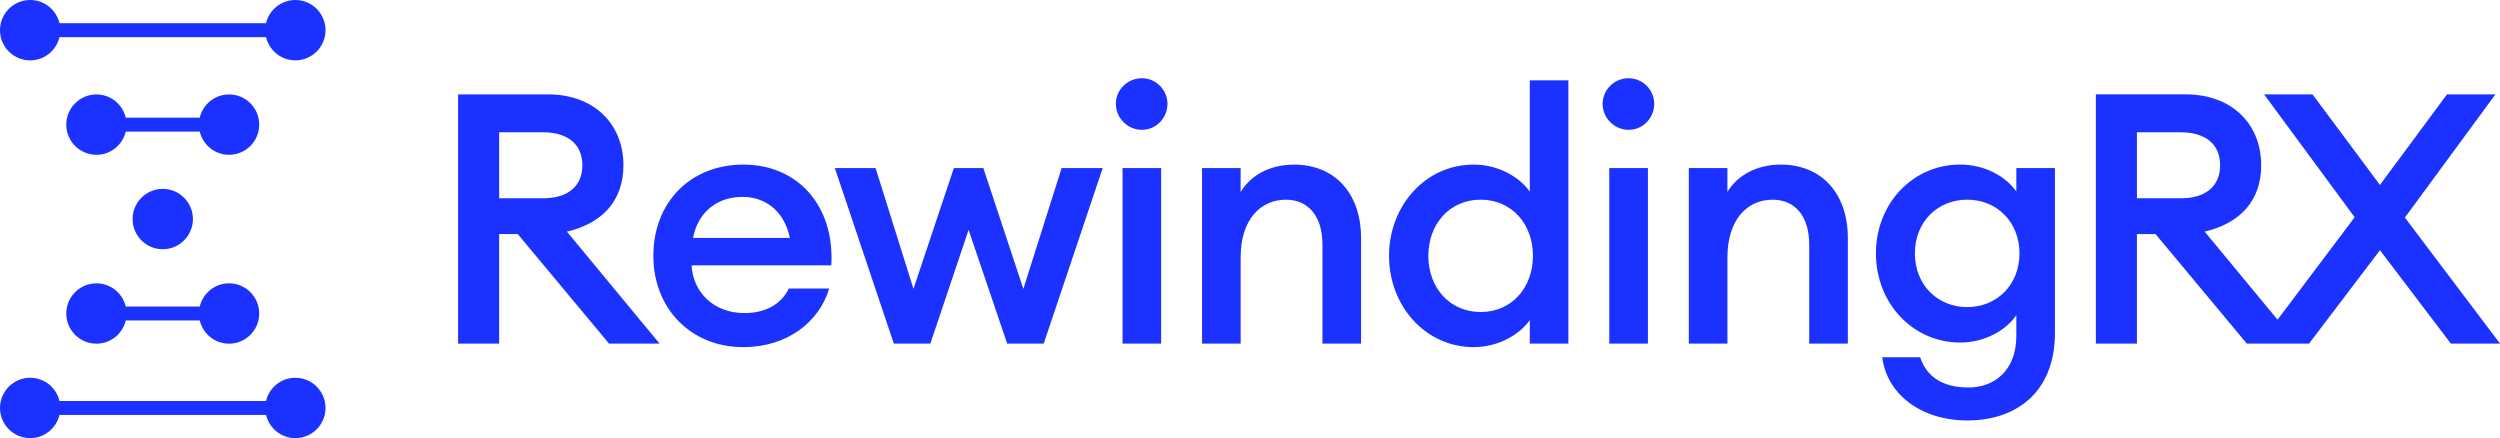 <?xml version="1.0" encoding="UTF-8"?>
<svg id="Layer_1" xmlns="http://www.w3.org/2000/svg" viewBox="0 0 1617.5 283.46">
  <defs>
    <style>
      .cls-1 {
        fill: #1b31ff;
      }
    </style>
  </defs>
  <g>
    <circle class="cls-1" cx="105.3" cy="141.73" r="19.52"/>
    <path class="cls-1" d="M148.19,61.1c-9.22,0-16.91,6.42-18.95,15.02h-47.88c-2.04-8.6-9.73-15.02-18.95-15.02-10.78,0-19.53,8.74-19.53,19.53s8.74,19.52,19.53,19.52c9.22,0,16.91-6.42,18.95-15.02h47.88c2.04,8.6,9.73,15.02,18.95,15.02,10.78,0,19.52-8.74,19.52-19.52s-8.74-19.53-19.52-19.53Z"/>
    <path class="cls-1" d="M62.41,183.31c-10.78,0-19.53,8.74-19.53,19.52s8.74,19.53,19.53,19.53c9.22,0,16.91-6.42,18.95-15.02h47.88c2.04,8.6,9.73,15.02,18.95,15.02,10.78,0,19.52-8.74,19.52-19.53s-8.74-19.52-19.52-19.52c-9.22,0-16.91,6.42-18.95,15.02h-47.88c-2.04-8.6-9.73-15.02-18.95-15.02Z"/>
    <path class="cls-1" d="M19.53,39.05c9.22,0,16.91-6.42,18.95-15.02h133.66c2.04,8.6,9.73,15.02,18.95,15.02,10.78,0,19.52-8.74,19.52-19.52S201.87,0,191.08,0c-9.22,0-16.91,6.42-18.95,15.02H38.48C36.43,6.42,28.75,0,19.53,0,8.74,0,0,8.74,0,19.53s8.74,19.52,19.53,19.52Z"/>
    <path class="cls-1" d="M191.08,244.41c-9.22,0-16.91,6.42-18.95,15.02H38.48c-2.04-8.6-9.73-15.02-18.95-15.02C8.74,244.41,0,253.16,0,263.94s8.74,19.53,19.53,19.53c9.22,0,16.91-6.42,18.95-15.02h133.66c2.04,8.6,9.73,15.02,18.95,15.02,10.78,0,19.52-8.74,19.52-19.53s-8.74-19.52-19.52-19.52Z"/>
  </g>
  <g>
    <path class="cls-1" d="M296.39,61.06h58.14c29.98,0,48.83,19.3,48.83,45.88,0,22.71-13.4,37.48-36.57,42.93l59.96,72.45h-32.71l-59.05-70.86h-12.04v70.86h-26.57V61.06ZM351.35,128.29c15.67,0,25.44-7.5,25.44-21.35s-9.77-21.35-25.44-21.35h-28.39v42.7h28.39Z"/>
    <path class="cls-1" d="M480.85,224.59c-33.84,0-58.14-24.98-58.14-59.05s23.39-59.05,58.36-59.05,59.05,26.57,56.78,65.18h-90.39c.91,17.26,14.08,30.89,34.3,30.89,12.49,0,23.39-5,28.61-15.9h26.12c-6.36,21.35-26.8,37.93-55.64,37.93ZM448.37,153.95h62.68c-3.86-18.4-16.81-26.57-30.66-26.57-15.67,0-28.61,9.08-32.02,26.57Z"/>
    <path class="cls-1" d="M626.68,148.73l-24.75,73.59h-23.62l-38.16-113.56h26.35l24.52,78.13,26.12-78.13h19.08l25.89,78.13,24.76-78.13h26.57l-38.16,113.56h-23.62l-24.98-73.59Z"/>
    <path class="cls-1" d="M738.78,84c-9.09,0-16.81-7.5-16.81-16.81s7.72-16.58,16.81-16.58,16.58,7.49,16.58,16.58-7.27,16.81-16.58,16.81ZM726.28,108.76h24.98v113.56h-24.98v-113.56Z"/>
    <path class="cls-1" d="M777.72,108.76h24.98v15.44c6.82-11.36,19.76-17.71,34.53-17.71,26.34,0,43.38,18.62,43.38,47.47v68.36h-24.98v-64.28c0-17.94-9.09-28.84-23.62-28.84-16.58,0-29.3,12.95-29.3,37.25v55.87h-24.98v-113.56Z"/>
    <path class="cls-1" d="M953.43,106.48c16.35,0,29.98,8.4,36.34,17.49V51.98h24.98v170.34h-24.98v-15.22c-6.36,9.08-19.98,17.49-36.34,17.49-31.11,0-54.73-26.57-54.73-59.05s23.62-59.05,54.73-59.05ZM957.98,129.19c-20.21,0-33.84,15.9-33.84,36.34s13.63,36.34,33.84,36.34,33.84-15.9,33.84-36.34-13.63-36.34-33.84-36.34Z"/>
    <path class="cls-1" d="M1053.71,84c-9.09,0-16.81-7.5-16.81-16.81s7.72-16.58,16.81-16.58,16.58,7.49,16.58,16.58-7.27,16.81-16.58,16.81ZM1041.21,108.76h24.98v113.56h-24.98v-113.56Z"/>
    <path class="cls-1" d="M1092.66,108.76h24.98v15.44c6.82-11.36,19.76-17.71,34.52-17.71,26.35,0,43.39,18.62,43.39,47.47v68.36h-24.99v-64.28c0-17.94-9.08-28.84-23.61-28.84-16.58,0-29.3,12.95-29.3,37.25v55.87h-24.98v-113.56Z"/>
    <path class="cls-1" d="M1242.34,231.17c4.54,13.4,15.45,19.53,31.34,19.53,17.03,0,30.89-11.35,30.89-33.39v-13.4c-6.82,9.99-20.67,17.71-36.34,17.71-30.66,0-54.51-25.44-54.51-57.69s23.85-57.46,54.51-57.46c15.67,0,29.52,7.5,36.34,17.49v-15.22h24.98v106.52c0,39.52-26.12,56.78-56.55,56.78s-52.24-17.26-55.19-40.88h24.53ZM1272.77,129.19c-19.3,0-33.84,14.54-33.84,34.75s14.54,34.75,33.84,34.75,33.84-14.54,33.84-34.75-14.54-34.75-33.84-34.75Z"/>
    <path class="cls-1" d="M1555.95,140.78l58.6-79.72h-31.35l-43.38,58.6-43.61-58.6h-31.34l58.59,79.49-49.89,66.29-47.15-56.98c23.16-5.45,36.57-20.21,36.57-42.93,0-26.57-18.85-45.88-48.83-45.88h-58.14v161.25h26.57v-70.86h12.04l59.05,70.86h40.27l45.88-60.41,45.88,60.41h31.8l-61.55-81.54ZM1382.59,128.29v-42.7h28.39c15.68,0,25.44,7.5,25.44,21.35s-9.77,21.35-25.44,21.35h-28.39Z"/>
  </g>
</svg>